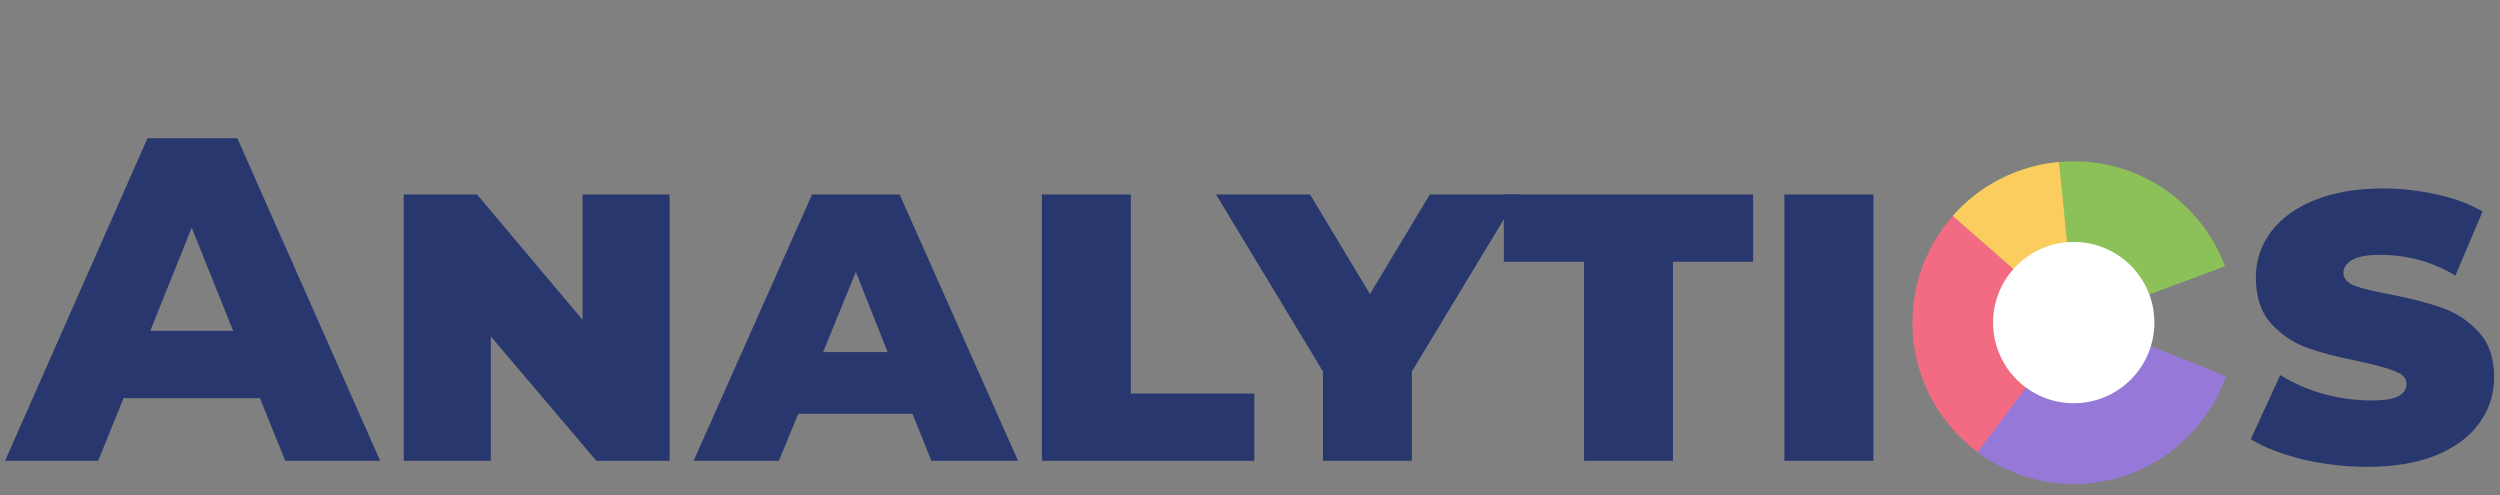 <svg width="217" height="43" viewBox="0 0 217 43" fill="none" xmlns="http://www.w3.org/2000/svg">
    <rect x="0" y="0" width="217" height="43" fill="#808080" stroke="none"/>
    <path d="M22.56 34.56H10.72L8.52 40H0.44L12.8 12H20.6L33 40H24.76L22.56 34.56ZM20.24 28.72L16.64 19.76L13.04 28.72H20.24Z"
          fill="#28376E"/>
    <path d="M58.125 16.88V40H51.765L42.605 29.2V40H35.045V16.88H41.405L50.565 27.76V16.88H58.125Z"
          fill="#28376E"/>
    <path d="M79.207 35.92H69.287L67.606 40H60.206L70.487 16.88H78.087L88.367 40H80.847L79.207 35.92ZM77.046 30.56L74.287 23.6L71.447 30.56H77.046Z"
          fill="#28376E"/>
    <path d="M90.436 16.88H98.156V34.16H108.876V40H90.436V16.88Z" fill="#28376E"/>
    <path d="M122.552 32.24V40H114.832V32.24L105.552 16.88H113.712L118.912 25.52L124.112 16.88H131.832L122.552 32.24Z"
          fill="#28376E"/>
    <path d="M137.494 22.72H130.534V16.88H152.174V22.72H145.214V40H137.494V22.72Z" fill="#28376E"/>
    <path d="M154.889 16.88H162.609V40H154.889V16.88Z" fill="#28376E"/>
    <path d="M205.489 40.52C203.596 40.52 201.729 40.307 199.889 39.88C198.049 39.427 196.543 38.84 195.369 38.12L197.929 32.56C199.049 33.253 200.303 33.8 201.689 34.2C203.076 34.573 204.476 34.76 205.889 34.76C206.929 34.76 207.689 34.64 208.169 34.4C208.649 34.133 208.889 33.787 208.889 33.36C208.889 32.853 208.569 32.48 207.929 32.24C207.289 31.973 206.236 31.68 204.769 31.36C202.983 31.013 201.489 30.627 200.289 30.2C199.089 29.773 198.036 29.067 197.129 28.08C196.249 27.093 195.809 25.76 195.809 24.08C195.809 22.613 196.249 21.293 197.129 20.12C198.009 18.947 199.276 18.027 200.929 17.36C202.609 16.693 204.569 16.36 206.809 16.36C208.409 16.36 209.969 16.533 211.489 16.88C213.009 17.2 214.343 17.693 215.489 18.36L213.129 23.92C211.156 22.72 208.956 22.12 206.529 22.12C205.489 22.12 204.703 22.267 204.169 22.56C203.663 22.853 203.409 23.227 203.409 23.68C203.409 24.16 203.729 24.533 204.369 24.8C205.009 25.04 206.049 25.293 207.489 25.56C209.276 25.907 210.769 26.293 211.969 26.72C213.196 27.147 214.249 27.84 215.129 28.8C216.036 29.76 216.489 31.067 216.489 32.72C216.489 34.213 216.063 35.547 215.209 36.72C214.383 37.893 213.129 38.827 211.449 39.52C209.796 40.187 207.809 40.52 205.489 40.52Z"
          fill="#28376E"/>
    <path d="M193.13 23.114L183.175 26.815C182.697 25.528 181.453 24.614 180.006 24.614C179.932 24.614 179.857 24.614 179.783 24.624C178.868 24.688 178.06 25.103 177.486 25.741C175.104 23.646 171.658 20.615 169.499 18.743C171.796 16.138 175.05 14.393 178.719 14.064C179.145 14.021 179.57 14 180.006 14C186.015 14 191.141 17.786 193.13 23.114Z"
          fill="#8BC158"/>
    <path d="M178.049 30.771L171.668 39.258C168.233 36.706 166 32.611 166 28.006C166 24.454 167.319 21.21 169.499 18.743C171.647 20.615 175.103 23.646 177.486 25.741C176.943 26.337 176.614 27.134 176.614 28.006C176.614 29.144 177.177 30.154 178.049 30.771Z"
          fill="#F36A83"/>
    <path d="M179.783 24.624C178.868 24.688 178.06 25.103 177.486 25.741C175.104 23.646 171.658 20.615 169.499 18.743C171.796 16.138 175.05 14.393 178.719 14.064L179.783 24.624Z"
          fill="#FACD5E"/>
    <path d="M193.209 32.664C191.29 38.108 186.103 42.012 179.995 42.012C176.869 42.012 173.987 40.991 171.658 39.258L178.039 30.771C178.592 31.165 179.262 31.388 179.985 31.388C181.625 31.388 182.988 30.22 183.3 28.678L193.209 32.664Z"
          fill="#9678D8"/>
    <circle cx="180" cy="28" r="7" fill="white"/>
</svg>
